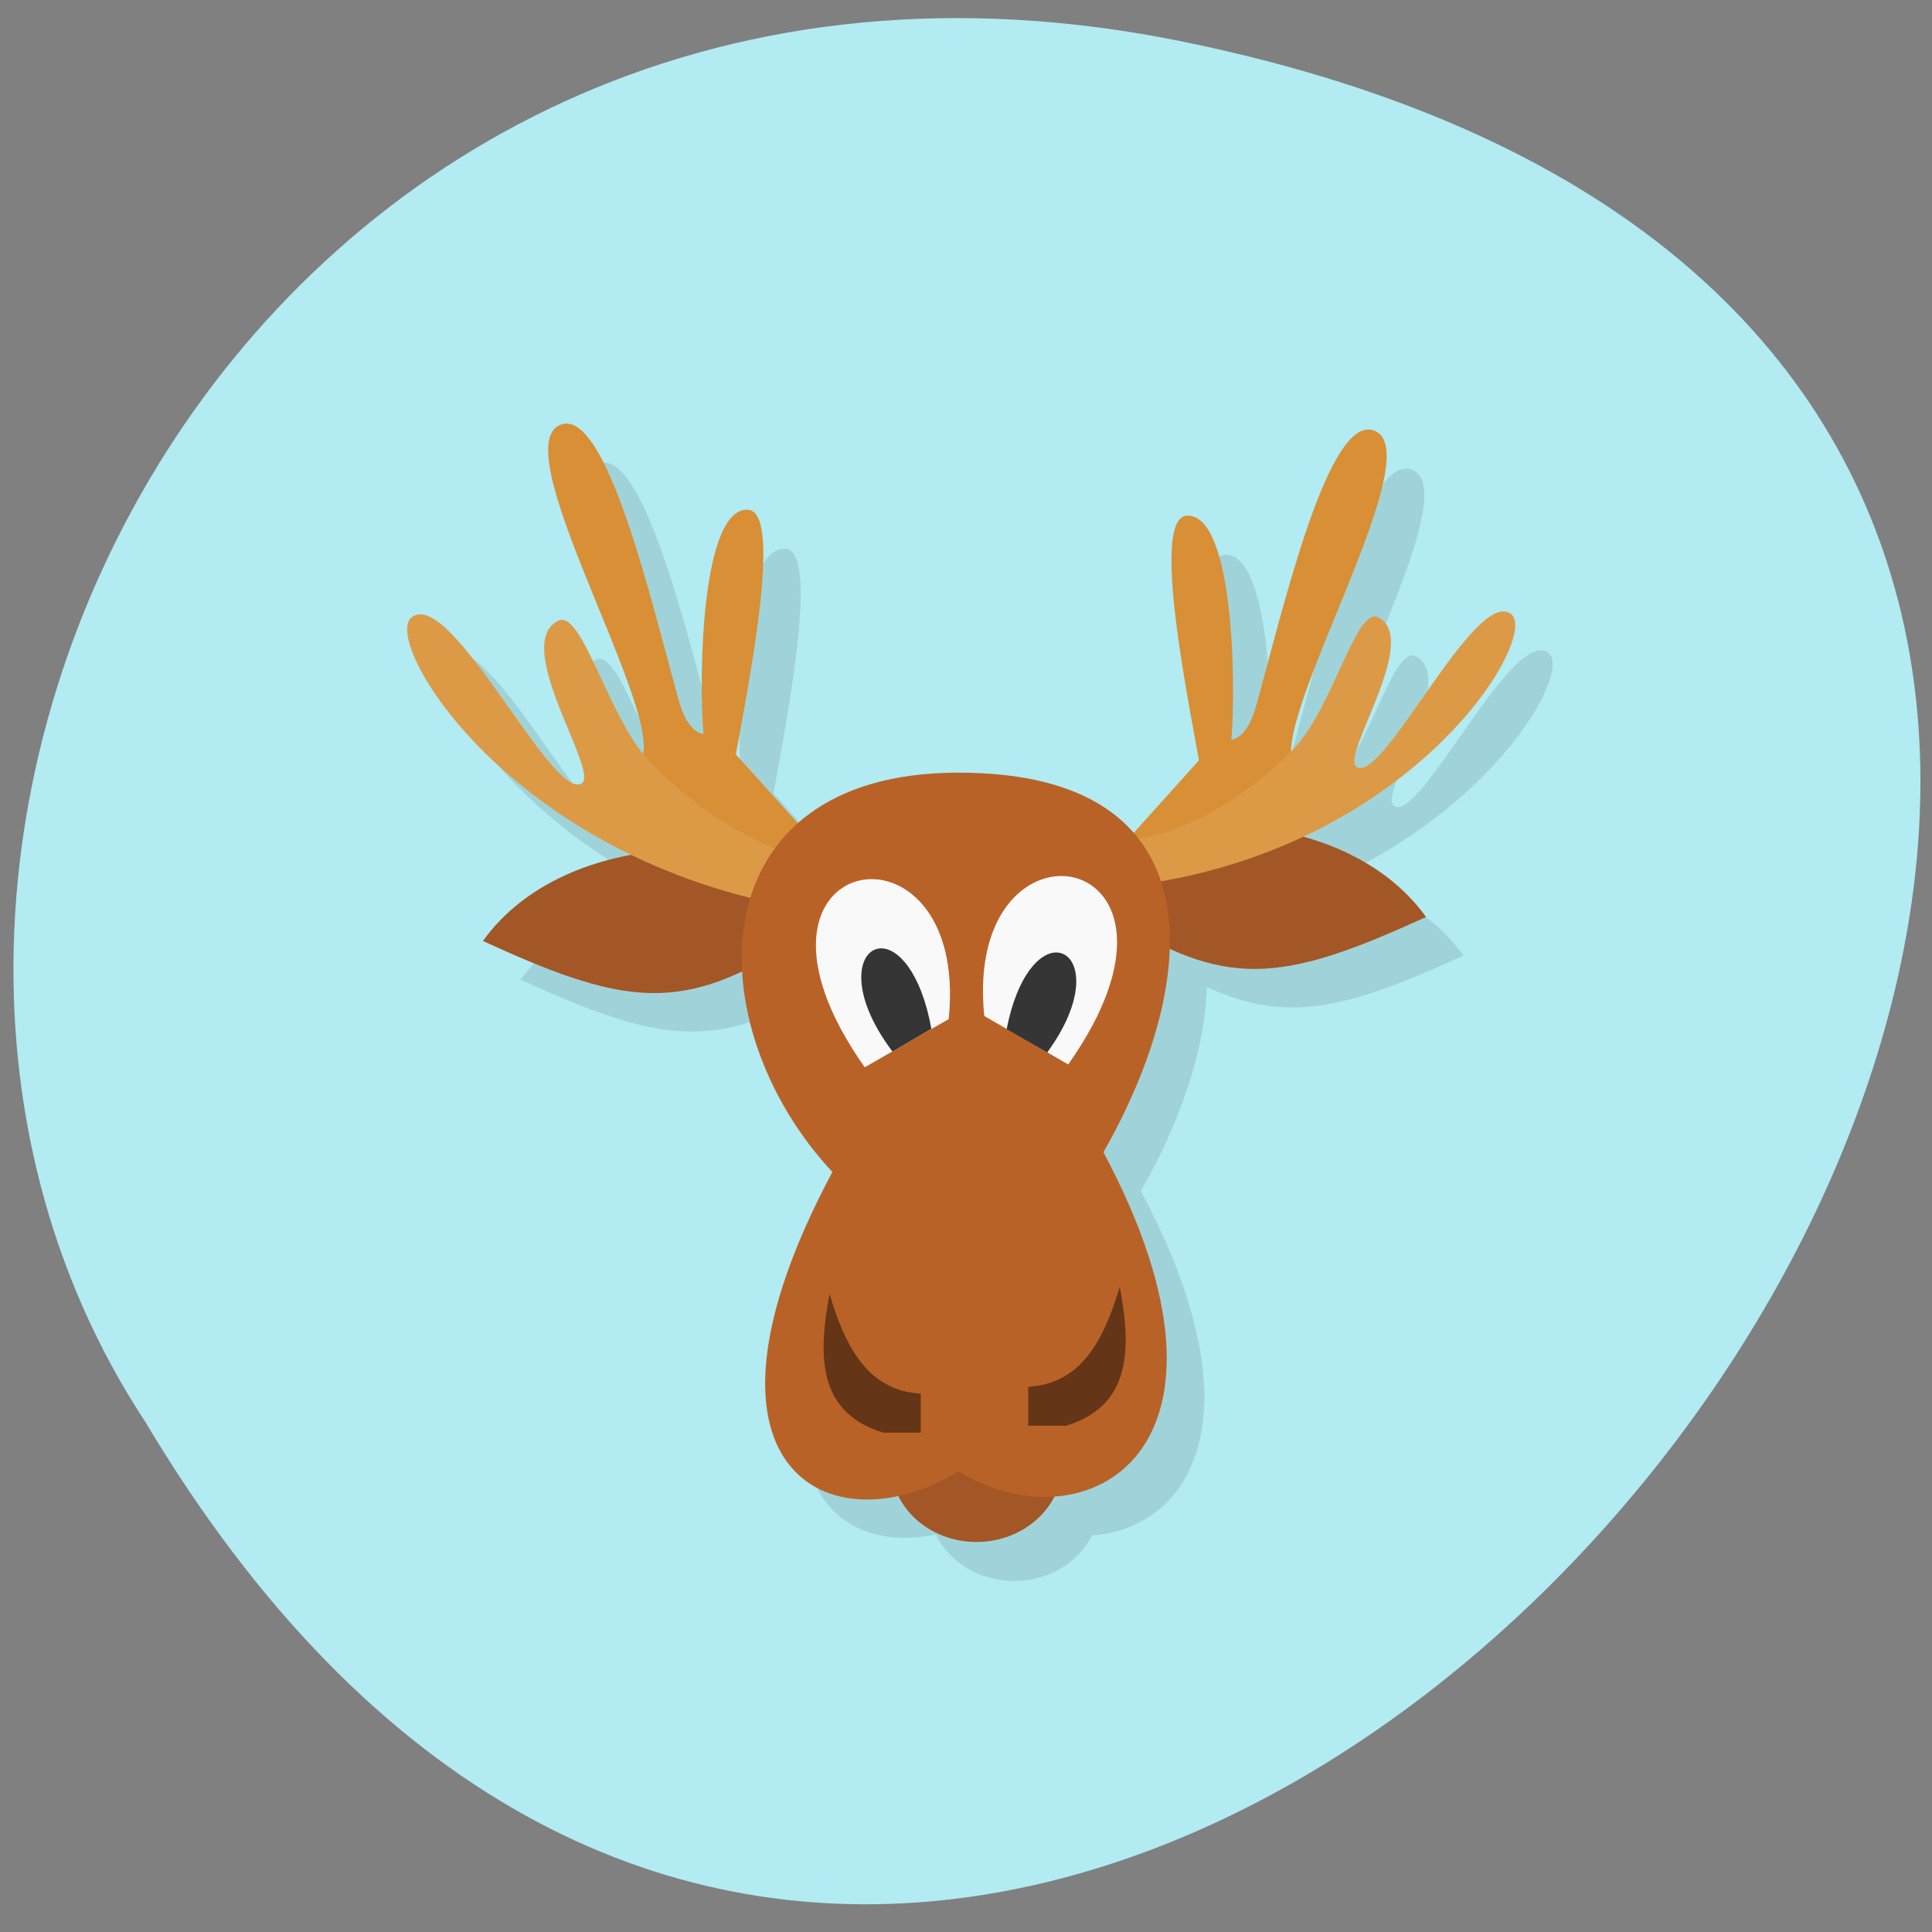 <svg xmlns="http://www.w3.org/2000/svg" viewBox="0 0 24 24"><rect x="0" y="0" width="24" height="24" fill="#808080" stroke="none"/><path d="m 14.723 0.523 c 22.2 4.574 -1.633 36.05 -12.918 17.14 c -4.836 -7.348 1.5 -19.496 12.918 -17.14" fill="#b2ebf2"/><path d="m 7.531 5.75 c -0.035 -0.008 -0.07 0 -0.105 0.012 c -0.68 0.273 1.152 3.34 1.02 4.07 c -0.465 -0.594 -0.758 -1.75 -1.039 -1.641 c -0.609 0.285 0.508 1.875 0.285 2.023 c -0.359 0.242 -1.625 -2.441 -2.113 -2.063 c -0.301 0.234 0.621 1.93 2.738 2.953 c -0.695 0.125 -1.402 0.449 -1.848 1.066 c 1.449 0.664 2.203 0.859 3.223 0.375 c 0.047 0.855 0.445 1.777 1.117 2.496 c -1.68 3.141 -0.531 4.309 0.816 4.02 c 0.168 0.352 0.551 0.578 0.973 0.578 c 0.418 0 0.797 -0.223 0.969 -0.566 c 1.207 -0.086 2.109 -1.465 0.605 -4.277 c 0.477 -0.832 0.797 -1.738 0.82 -2.535 c 1 0.465 1.754 0.266 3.187 -0.391 c -0.375 -0.523 -0.945 -0.832 -1.531 -0.992 c 1.992 -0.938 2.867 -2.547 2.59 -2.766 c -0.445 -0.348 -1.594 2.121 -1.922 1.898 c -0.203 -0.137 0.813 -1.598 0.262 -1.863 c -0.277 -0.105 -0.563 1.148 -1.047 1.641 c -0.008 0.008 -0.016 0.012 -0.023 0.02 c 0.027 -0.883 1.684 -3.711 1.035 -3.973 c -0.574 -0.23 -1.145 2.238 -1.469 3.414 c -0.121 0.43 -0.313 0.422 -0.313 0.422 c 0.066 -0.73 0.023 -2.801 -0.543 -2.781 c -0.438 0.012 -0.035 2.051 0.141 3.039 l -0.813 0.906 c -0.402 -0.461 -1.09 -0.754 -2.176 -0.754 c -0.906 0 -1.551 0.246 -1.988 0.637 l -0.773 -0.863 c 0.176 -0.988 0.578 -3.03 0.141 -3.039 c -0.57 -0.016 -0.609 2.051 -0.547 2.781 c 0 0 -0.188 0.008 -0.309 -0.422 c -0.309 -1.102 -0.824 -3.34 -1.359 -3.426" fill-opacity="0.102"/><g fill="#a35626"><path d="m 13.195 18.19 c 0 -0.531 -0.477 -0.965 -1.066 -0.965 c -0.586 0 -1.063 0.434 -1.063 0.965 c 0 0.531 0.477 0.965 1.063 0.965 c 0.59 0 1.066 -0.434 1.066 -0.965"/><path d="m 6 11.688 c 1.059 -1.473 3.625 -1.289 3.906 -0.691 l -0.16 0.777 c -1.32 0.832 -2.063 0.688 -3.75 -0.086" fill-rule="evenodd"/></g><g fill-rule="evenodd"><path d="m 10.09 10.426 l -0.949 -1.055 c 0.18 -0.988 0.582 -3.03 0.145 -3.039 c -0.57 -0.016 -0.609 2.051 -0.547 2.785 c 0 0 -0.191 0.008 -0.309 -0.422 c -0.328 -1.176 -0.895 -3.648 -1.469 -3.418 c -0.754 0.305 1.586 4.04 0.914 4.23 l 1.398 1 l 0.781 0.199" fill="#d88f36"/><path d="m 10.559 10.703 c -0.102 0.047 -1.207 0.043 -2.465 -1.215 c -0.531 -0.535 -0.848 -1.898 -1.152 -1.781 c -0.605 0.285 0.508 1.875 0.285 2.023 c -0.359 0.242 -1.625 -2.441 -2.113 -2.062 c -0.395 0.309 1.301 3.121 5.04 3.648" fill="#dc9a47"/><path d="m 17.715 11.391 c -1.063 -1.473 -3.625 -1.293 -3.906 -0.695 l 0.156 0.781 c 1.324 0.828 2.063 0.684 3.75 -0.086" fill="#a35626"/><path d="m 13.945 10.5 l 0.949 -1.055 c -0.18 -0.988 -0.582 -3.03 -0.145 -3.039 c 0.57 -0.016 0.609 2.051 0.547 2.781 c 0 0 0.188 0.012 0.309 -0.422 c 0.328 -1.172 0.895 -3.645 1.469 -3.414 c 0.754 0.301 -1.586 4.04 -0.914 4.23 l -1.398 1 l -0.781 0.199" fill="#d88f36"/><path d="m 13.828 10.422 c 0.09 0.043 1.094 0.043 2.238 -1.117 c 0.484 -0.492 0.77 -1.746 1.047 -1.641 c 0.551 0.266 -0.465 1.727 -0.262 1.863 c 0.328 0.223 1.477 -2.246 1.922 -1.898 c 0.355 0.285 -1.184 2.871 -4.578 3.355" fill="#dc9a47"/><path d="m 11.906 9.598 c -3.266 0 -3.266 3.137 -1.566 4.961 c -1.984 3.719 -0.012 4.684 1.566 3.719 c 1.578 0.965 3.785 -0.246 1.801 -3.965 c 1.203 -2.105 1.461 -4.715 -1.801 -4.715" fill="#b96228"/><path d="m 11.438 17.797 h -0.465 c -0.801 -0.242 -0.82 -0.93 -0.668 -1.723 c 0.195 0.652 0.473 1.203 1.133 1.238" fill="#643516"/><path d="m 11.785 12.66 c 0.27 -2.672 -2.949 -2.102 -1.043 0.598" fill="#f9f9f9"/><path d="m 12.773 17.711 h 0.469 c 0.797 -0.242 0.82 -0.93 0.668 -1.723 c -0.199 0.652 -0.473 1.203 -1.137 1.238" fill="#643516"/><path d="m 12.227 12.621 c -0.27 -2.672 2.949 -2.102 1.043 0.602" fill="#f9f9f9"/><g fill="#353535"><path d="m 10.938 11.781 c -0.277 0.012 -0.41 0.539 0.148 1.281 l 0.484 -0.281 c -0.129 -0.711 -0.422 -1.01 -0.633 -1"/><path d="m 13.13 11.832 c -0.207 -0.008 -0.492 0.273 -0.625 0.953 l 0.504 0.289 c 0.527 -0.723 0.395 -1.23 0.121 -1.242"/></g></g></svg>